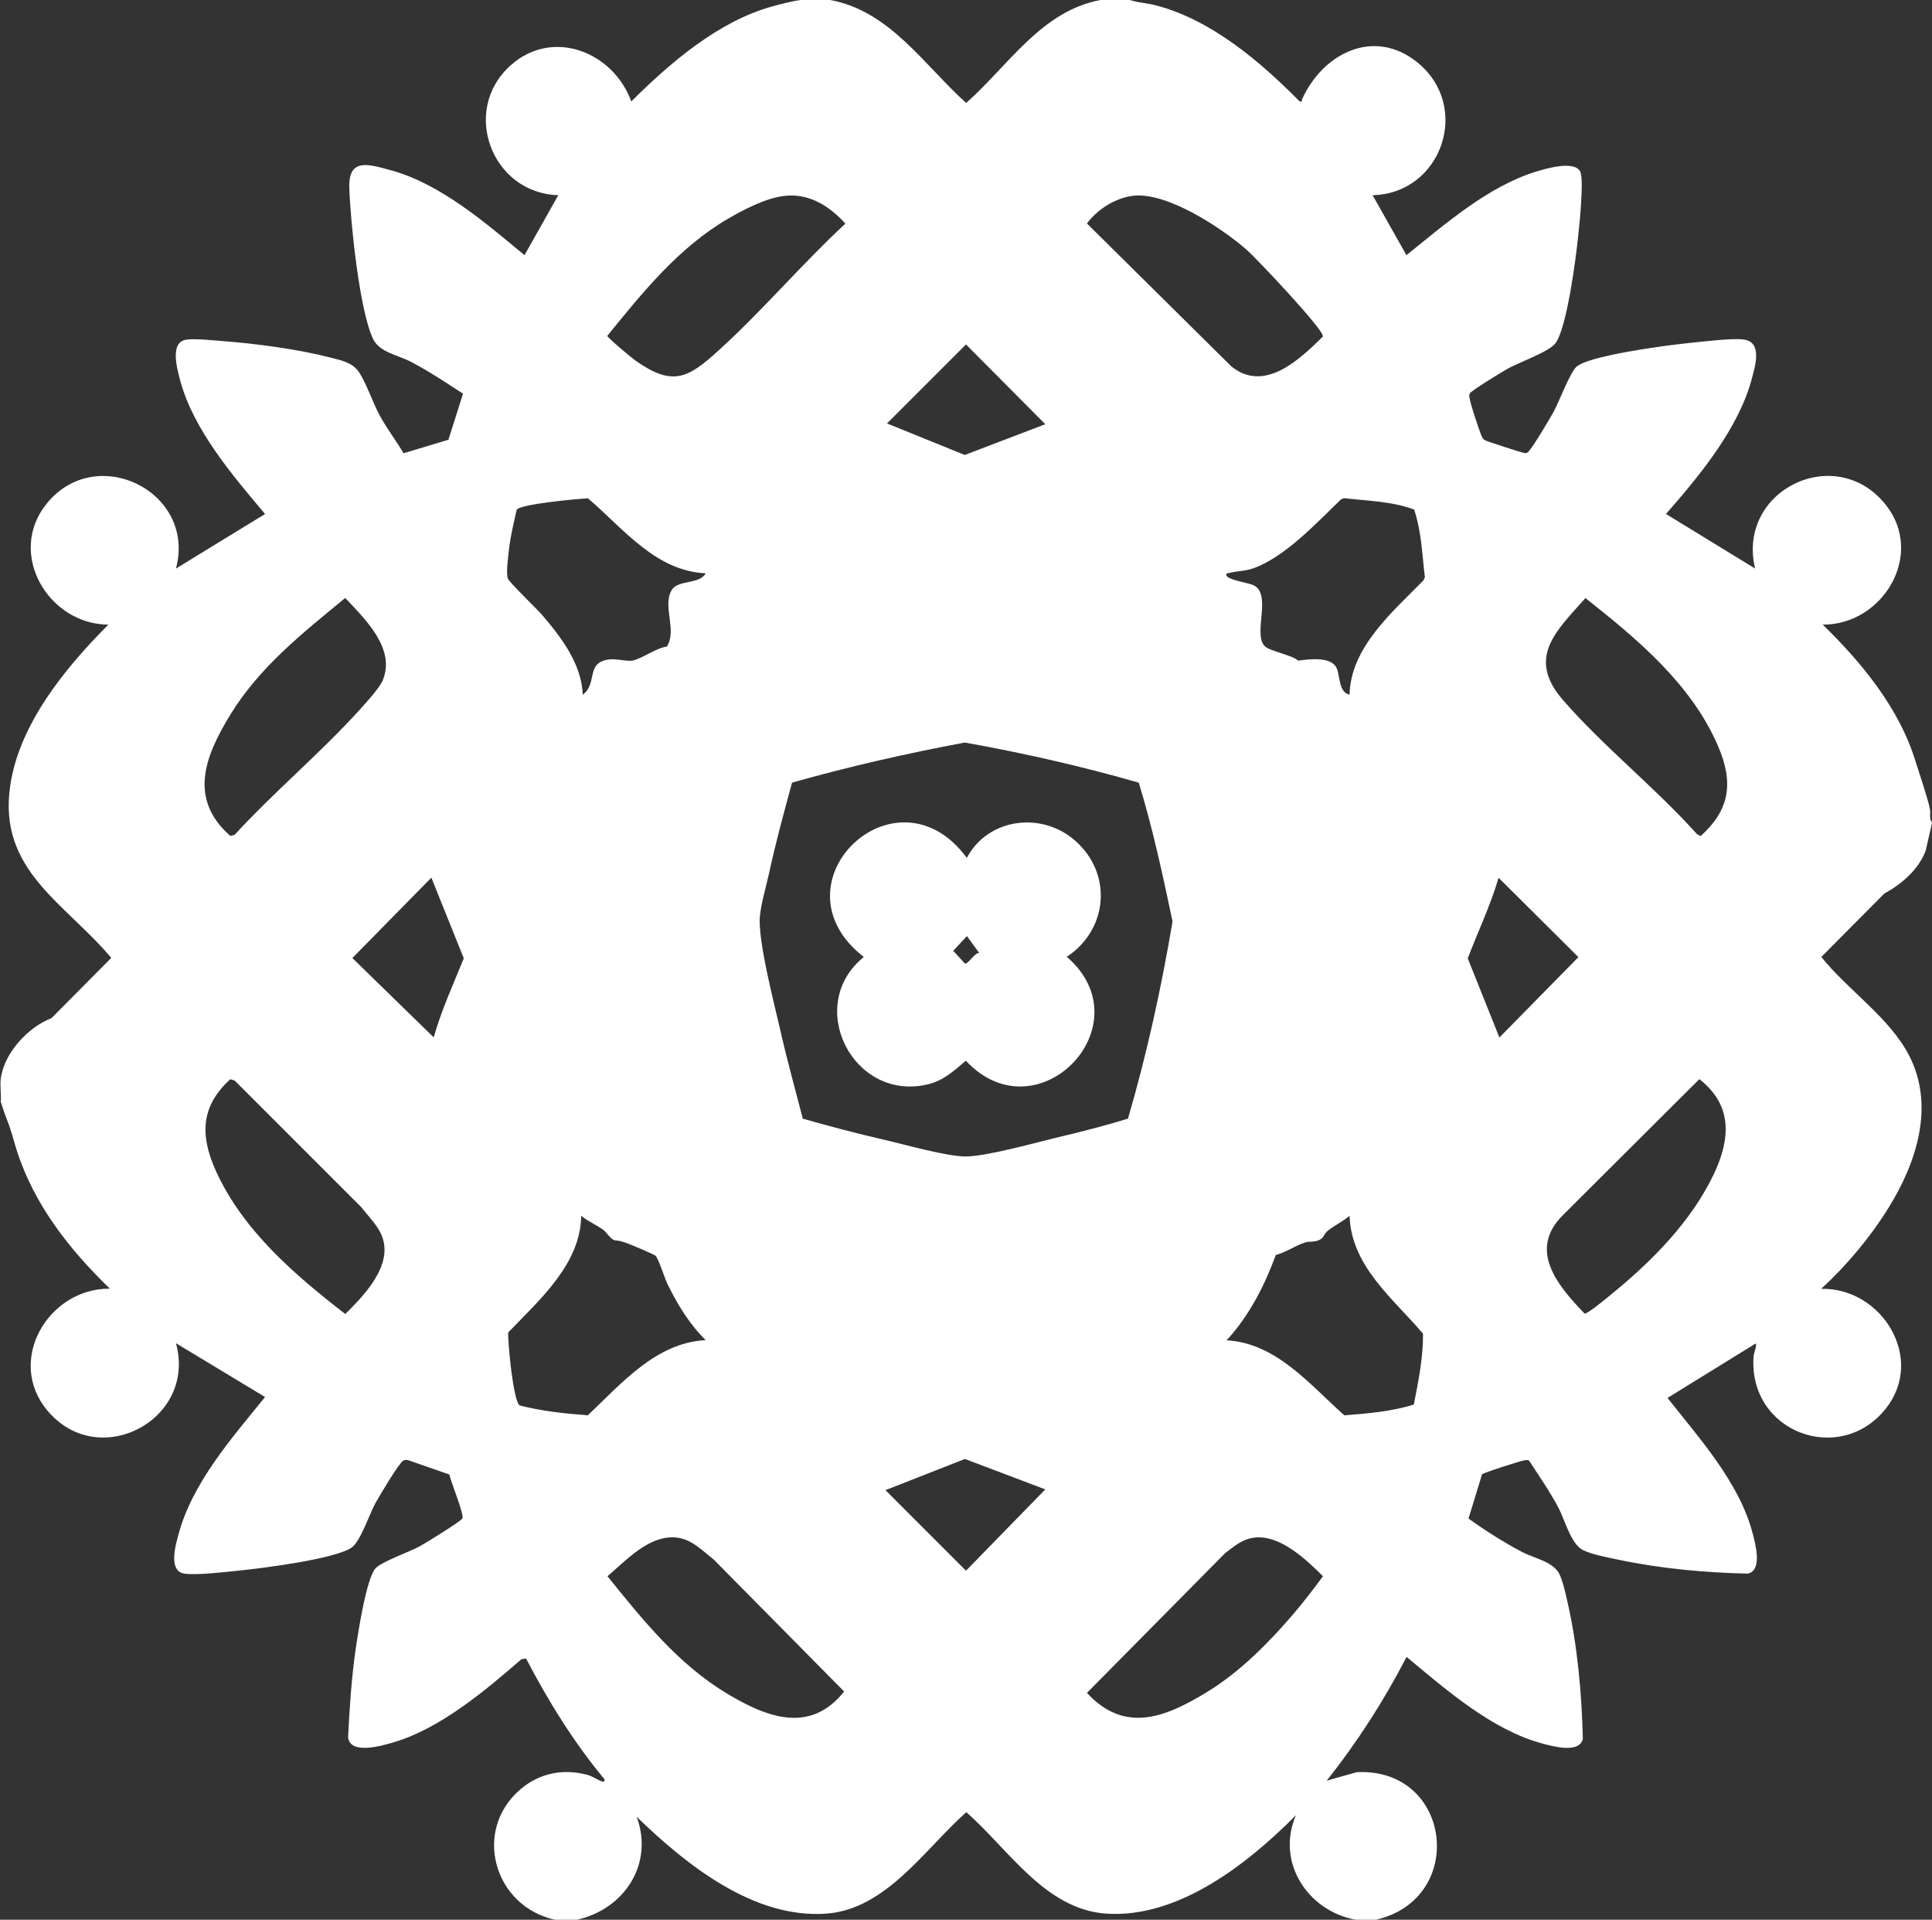 <?xml version="1.0" encoding="UTF-8"?>
<svg id="Layer_1" data-name="Layer 1" xmlns="http://www.w3.org/2000/svg" viewBox="0 0 125.72 124.9">
  <rect x="0" y="0" width="125.72" height="124.9" fill="#333333" stroke="none"/>
  <path fill="#FFFFFF" d="M54.02,0c3.88.71,6.11,4.23,8.85,6.7,2.74-2.42,4.89-5.99,8.75-6.7h1.9c.55.18,1.14.2,1.7.35,3.59.93,6.8,3.66,9.35,6.25.22.04.12-.04.16-.14,1.33-2.97,4.66-4.69,7.49-2.41,3.56,2.86,1.61,8.54-2.9,8.65l2.2,3.9c2.51-2.01,5.29-4.46,8.42-5.43.66-.2,2.46-.74,2.88-.03.27.46-.04,3.46-.12,4.19-.14,1.39-.74,6.05-1.49,7.01-.42.55-2.32,1.22-3.07,1.63-.34.19-2.4,1.44-2.49,1.62-.08.17-.03.25,0,.4.07.41.61,2.04.78,2.42.05.11.08.15.18.22.11.08,2.42.82,2.57.84.09,0,.13.03.22-.03.24-.15,1.5-2.28,1.72-2.69.35-.65,1.07-2.58,1.49-2.91.64-.52,3.35-.97,4.28-1.12,1.07-.17,2.19-.32,3.27-.43.84-.08,2.54-.3,3.3-.2,1.22.15.77,1.66.56,2.46-.84,3.28-3.42,6.39-5.61,8.89l5.8,3.55c-1.22-5.09,5.24-8.24,8.5-4.15,2.57,3.23-.18,7.82-4.1,7.8,2.54,2.47,4.98,5.44,6.03,8.87.26.84.8,2.39.95,3.15.05.27-.07.62.12.83v.1l-.4,1.75c-.46,1.24-1.57,2.18-2.7,2.8l-4.09,4.12c1.72,2.16,4.46,3.95,5.73,6.45,1.66,3.26.46,6.93-1.34,9.84-1.2,1.94-2.73,3.77-4.4,5.3,3.95-.08,6.8,4.53,4.2,7.8-2.99,3.75-8.96,1.52-8.6-3.4.02-.3.21-.58.15-.85l-5.75,3.55c2.07,2.63,4.7,5.53,5.55,8.85.17.67.64,2.36-.32,2.58-2.79-.06-5.71-.33-8.45-.91-.66-.14-1.7-.33-2.28-.62-.78-.39-1.17-1.93-1.58-2.72-.56-1.07-1.26-2.07-1.92-3.09-.1-.08-.21-.04-.32-.03-.23.03-2.65.8-2.75.91l-.88,2.88c1.12.8,2.3,1.55,3.52,2.19.75.39,1.99.61,2.39,1.41.23.46.4,1.26.52,1.78.66,2.87.94,6.01,1.01,8.95-.22.98-1.98.48-2.65.3-3.29-.89-6.25-3.5-8.82-5.63-1.47,2.84-3.21,5.55-5.2,8.05l1.95-.55c6.2-.32,7.21,8.24,1.25,9.6h-1.3c-3.13-.56-5.22-3.75-3.9-6.8-3.12,3.14-7.64,6.72-12.35,6.4-3.97-.27-6.37-4.21-9.1-6.6-2.66,2.36-5.22,6.32-9.1,6.6-4.75.35-9.16-3.21-12.35-6.3,1.14,3.08-.82,6.03-3.9,6.7h-1.4c-3.96-.84-5.43-5.79-2.25-8.5,1.22-1.04,2.78-1.35,4.33-.93.37.1.7.35.97.43.14.04.18-.01.15-.15-2-2.4-3.66-5.09-5.1-7.85l-.3.05c-2.34,2.03-5.28,4.51-8.3,5.4-.74.22-2.85.85-2.98-.33.1-1.93.22-3.85.5-5.76.15-1.03.69-4.55,1.28-5.22.39-.43,2.2-1.07,2.87-1.43.37-.2,2.69-1.63,2.79-1.82.13-.25-.76-2.4-.85-2.86l-2.68-.93c-.12-.04-.21-.02-.32.03-.26.12-1.6,2.38-1.82,2.78-.39.73-.97,2.47-1.53,2.87-1.07.75-5.83,1.35-7.3,1.5-.91.09-2.77.32-3.59.2-1.07-.16-.57-1.87-.38-2.57.9-3.35,3.49-6.28,5.63-8.92l-5.8-3.5c1.37,4.97-5.01,8.36-8.35,4.4-2.75-3.25.03-7.98,4.05-7.95-2.64-2.55-4.95-5.49-6.07-9.03-.24-.76-.32-1.19-.63-1.97-.15-.38-.27-.76-.4-1.15.04-.48-.06-1.04,0-1.5.21-1.68,1.76-3.35,3.3-3.95l3.89-3.92c-3.02-3.59-7.37-5.7-6.58-11.17.58-4.05,3.6-7.71,6.39-10.51-3.91-.03-6.61-4.61-4.04-7.84,3.22-4.05,9.78-.82,8.44,4.19l5.8-3.55c-2.1-2.48-4.66-5.48-5.52-8.67-.19-.72-.71-2.5.38-2.67.56-.09,1.86.05,2.49.1,2.08.16,4.76.52,6.77,1.03.69.18,1.54.32,1.96.94.5.71.93,2.05,1.4,2.9s1.05,1.6,1.53,2.42l2.92-.88.95-3c-1.11-.71-2.21-1.46-3.39-2.07-.83-.44-2.07-.61-2.48-1.52-.88-1.91-1.45-7.56-1.53-9.77-.07-1.99,1.21-1.58,2.68-1.18,3.24.87,6.19,3.44,8.72,5.53l2.2-3.9c-4.34-.13-6.37-5.53-3.1-8.45,2.74-2.45,6.68-.87,7.85,2.35,2.51-2.5,5.65-5.2,9.13-6.17.53-.15,1.4-.38,1.92-.43h1.9ZM51.2,12.73c-1.24.09-2.74.87-3.81,1.49-3.21,1.87-5.56,4.78-7.87,7.63,0,.12,1.62,1.46,1.86,1.63,2.41,1.69,3.4,1.12,5.38-.68,2.84-2.57,5.42-5.63,8.25-8.25-.99-1.1-2.28-1.94-3.82-1.82ZM73.8,12.73c-1.16.11-2.39.88-3.07,1.81l9.4,9.3c2.15,1.74,4.44-.45,5.95-1.94.16-.36-4.35-5.12-4.96-5.65-1.62-1.42-5.13-3.73-7.32-3.52ZM68.02,27.6l-5.16-5.19-5.14,5.14,5.06,2.05,5.24-2ZM45.92,37.3c-3.27-.15-5.37-2.93-7.66-4.88-.61.03-4.43.37-4.64.75-.18.82-.39,1.65-.49,2.49-.05.47-.21,1.57-.09,1.97.07.23,1.91,2,2.23,2.37,1.25,1.46,2.58,3.2,2.65,5.2,1-.74.15-2.12,1.75-2.3.48-.05,1.14.14,1.47.08.61-.1,1.55-.83,2.25-.91.7-1.08-.33-2.67.34-3.71.41-.64,1.81-.34,2.19-1.06ZM87.82,45.2c.06-3.08,2.81-5.4,4.81-7.44l.09-.21c-.18-1.47-.22-2.98-.7-4.4-1.45-.54-3.03-.56-4.56-.74l-.2.08c-1.56,1.5-3.64,3.76-5.72,4.49-.55.19-1.02.16-1.51.29-.1.03-.3,0-.22.18.15.3,1.42.46,1.77.63,1.21.59-.08,3.19.73,3.97.32.31,1.74.56,2.17.93.69-.09,2.15-.29,2.5.49.23.52.13,1.57.83,1.72ZM22.47,38.9c-2.78,2.29-5.58,4.49-7.49,7.61-1.63,2.67-2.75,5.45.01,7.88l.28-.08c2.57-2.8,5.61-5.34,8.15-8.15.41-.46,1.27-1.38,1.49-1.91.85-2.05-1.16-3.98-2.44-5.34ZM103.17,38.91c-1.94,2.18-3.85,3.89-1.45,6.65,2.62,3.01,6.01,5.7,8.7,8.7l.24.14c1.92-1.73,2.15-3.49,1.15-5.83-1.73-4.06-5.27-6.99-8.64-9.66ZM74.1,50.92c-3.72-1.07-7.5-1.93-11.32-2.61-3.78.71-7.54,1.56-11.24,2.61-.52,1.92-1.05,3.84-1.47,5.78-.19.87-.53,2.03-.62,2.88-.16,1.54.93,5.71,1.32,7.42.44,1.94.97,3.86,1.47,5.78,1.75.5,3.51.96,5.28,1.37,1.31.3,4.15,1.11,5.35,1.09,1.42-.02,4.62-.93,6.15-1.29s2.93-.73,4.38-1.17c1.23-4.21,2.17-8.5,2.9-12.83-.64-3.03-1.29-6.07-2.2-9.03ZM28.22,67.5c.5-1.77,1.27-3.45,1.96-5.15l-2.11-5.25-5.14,5.23,5.29,5.16ZM97.52,57.1c-.53,1.8-1.34,3.5-2.01,5.25l2.06,5.15,5.14-5.23-5.19-5.16ZM14.99,70.21c-1.93,1.76-1.98,3.64-.96,5.93,1.75,3.89,5.13,6.79,8.44,9.35,1.06-1.05,2.6-2.64,2.55-4.24-.03-1.18-.84-1.84-1.5-2.7l-8.25-8.25-.28-.08ZM110.58,70.21l-8.87,8.84c-2.31,2.28-.34,4.6,1.4,6.41.15.07,1.51-1.06,1.75-1.26,2.62-2.13,5.21-4.74,6.67-7.83,1.09-2.3,1.21-4.48-.95-6.16ZM39.39,80.13c-.24-.27-1.24-.72-1.57-1.03-.04,3.15-2.73,5.48-4.75,7.59-.03.66.33,4.5.75,4.75,1.45.37,2.94.53,4.43.64,2.18-2.06,4.44-4.73,7.67-4.89-1.08-1.07-1.82-2.3-2.49-3.66-.19-.4-.56-1.6-.77-1.83-.07-.08-1.7-.77-1.95-.85-.92-.33-.59.13-1.33-.72ZM92,91.38c.3-1.52.61-3.05.6-4.61-1.94-2.29-4.67-4.38-4.78-7.67-.44.37-1.01.64-1.45,1-.17.14-.22.4-.46.54-.34.2-.67.1-1,.2-.59.19-1.26.65-1.89.81-.75,2.03-1.73,3.95-3.2,5.55,3.24.18,5.41,2.89,7.66,4.88,1.52-.12,3.06-.24,4.52-.7ZM68.02,96.9l-5.23-1.98-5.17,2.03,5.24,5.24,5.16-5.29ZM43.5,100.03c-1.54.14-2.86,1.58-3.97,2.52,2.28,2.83,4.61,5.73,7.77,7.63,2.58,1.55,5.41,2.66,7.63-.13l-8.5-8.6c-.92-.72-1.64-1.54-2.92-1.42ZM81.7,100.03c-.82.07-1.35.54-1.98,1.02l-8.99,9.09c2.48,2.69,5.15,1.57,7.82-.06,2.13-1.3,4-3.19,5.62-5.08.67-.79,1.31-1.62,1.92-2.45-1.09-1.08-2.75-2.67-4.4-2.52Z"/>
  <path fill="#FFFFFF" d="M62.92,55.8c1.39-2.59,4.88-3.02,7.05-1.1,2.44,2.15,2.14,5.77-.55,7.55,5.14,4.44-1.91,11.75-6.57,6.76-.82.69-1.44,1.3-2.53,1.55-4.83,1.1-7.98-5.16-4.11-8.3-6.16-4.78,2.1-12.7,6.7-6.45ZM63.72,62l-.8-1.1-.89.96.76.83c.23.04.62-.72.94-.69Z"/>
</svg>